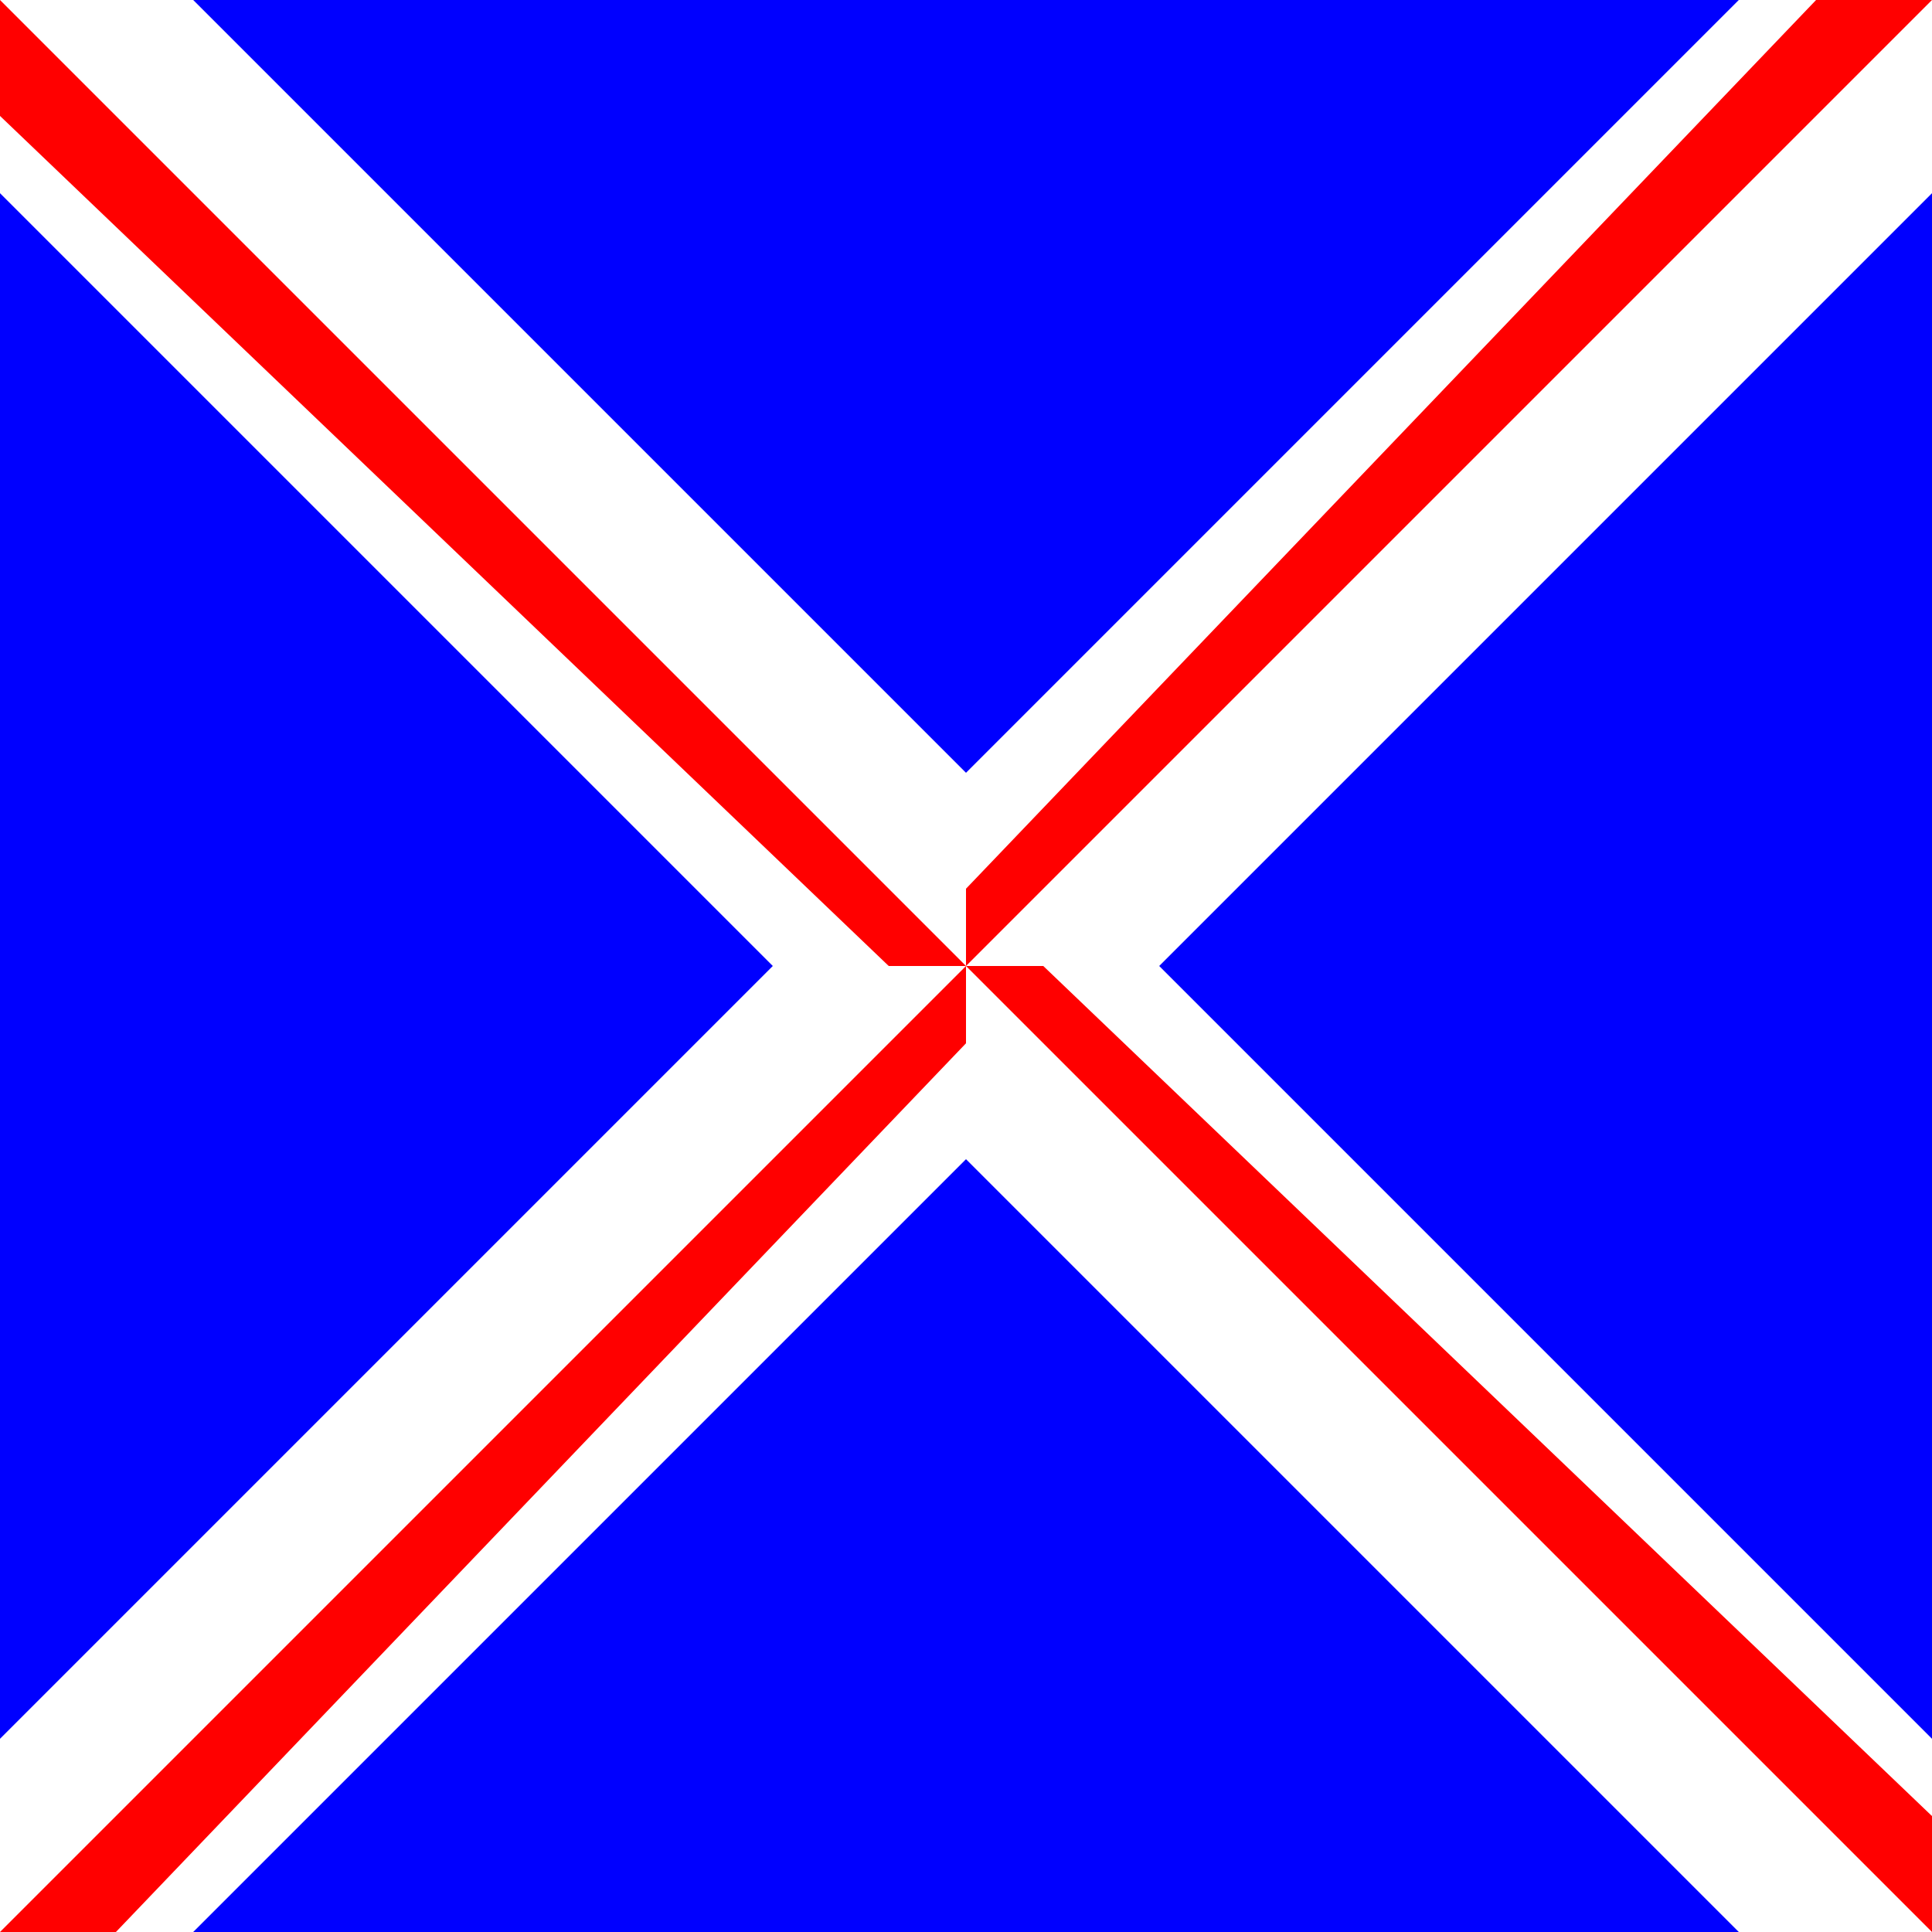 <?xml version="1.0" standalone="no"?>
<!DOCTYPE svg PUBLIC "-//W3C//DTD SVG 1.1//EN" "http://www.w3.org/Graphics/SVG/1.1/DTD/svg11.dtd">
<svg viewBox="0 0 100 100" version="1.1" xmlns="http://www.w3.org/2000/svg">
	<rect width="100" height="100" fill="blue"/>
	<path d="M 0 0 V 10 L 90 100 H 100 V 90 L 10 0 Z" fill="white"/>
	<path d="M 100 0 V 10 L 10 100 H 0 V 90 L 90 0 Z" fill="white"/>
	<path id="stripe" d="M 0 0 L 50 50 H 46 L 0 6 Z" fill="red"/>
	<use href="#stripe" transform="rotate(90 50 50)"/>
	<use href="#stripe" transform="rotate(180 50 50)"/>
	<use href="#stripe" transform="rotate(270 50 50)"/>
</svg>
